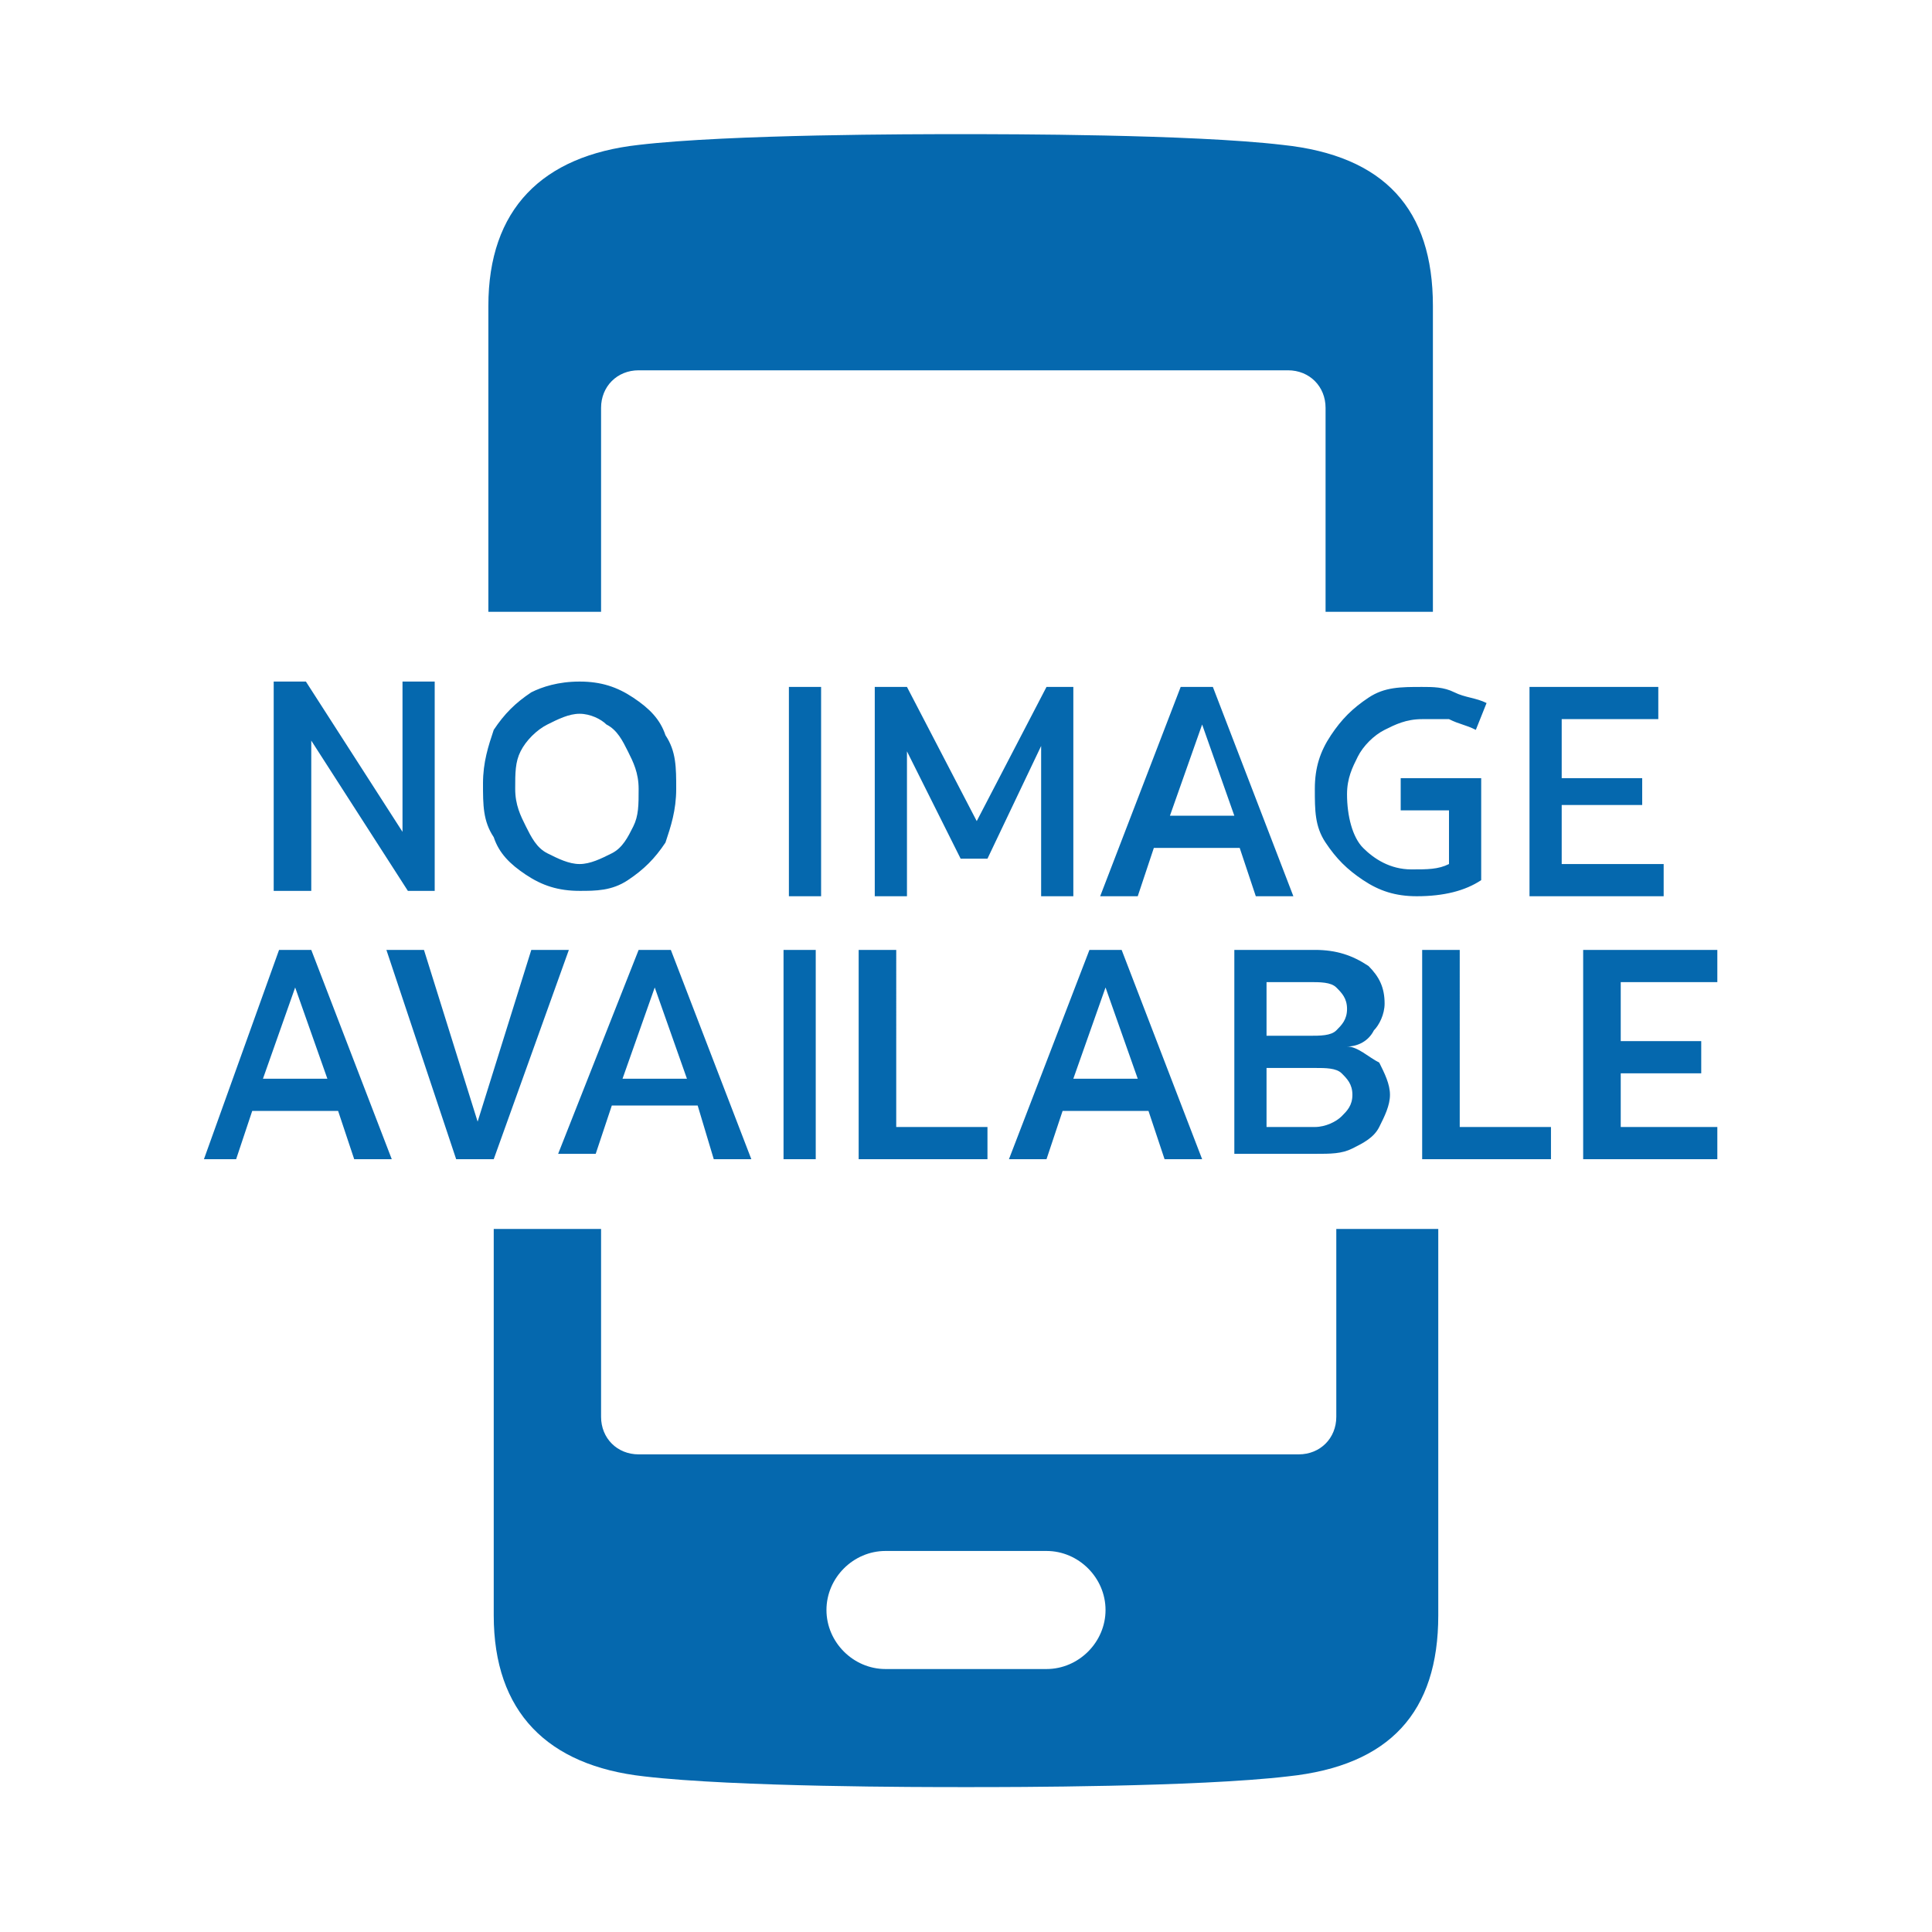 <svg xmlns="http://www.w3.org/2000/svg" viewBox="0 0 36 36"><path fill="#0568ae" d="M11.1 11.4h-2V5.7c0-1.8 1-2.8 2.8-3 1.7-.2 5.2-.2 5.9-.2h.2c.7 0 4.2 0 5.9.2 1.9.2 2.8 1.2 2.8 3v5.7h-2V7.6c0-.4-.3-.7-.7-.7H11.9c-.4 0-.7.3-.7.7v3.8zm13.8 11.5v3.5c0 .4-.3.7-.7.7H11.9c-.4 0-.7-.3-.7-.7v-3.5h-2v7.2c0 1.8 1 2.8 2.8 3 1.7.2 5.2.2 5.9.2h.2c.7 0 4.2 0 5.9-.2 1.9-.2 2.8-1.2 2.8-3v-7.2h-1.9zm-5.4 8.2h-3c-.6 0-1.1-.5-1.1-1.1 0-.6.5-1.1 1.1-1.1h3c.6 0 1.1.5 1.1 1.1 0 .6-.5 1.1-1.1 1.1zM5.1 16.6v-3.9h.6l1.8 2.8v-2.8h.6v3.9h-.5l-1.8-2.8v2.8h-.7zm5.7-3.9c.4 0 .7.1 1 .3.3.2.5.4.6.7.2.3.2.6.2 1s-.1.7-.2 1c-.2.3-.4.5-.7.7-.3.2-.6.2-.9.2-.4 0-.7-.1-1-.3-.3-.2-.5-.4-.6-.7-.2-.3-.2-.6-.2-1s.1-.7.2-1c.2-.3.4-.5.7-.7.2-.1.5-.2.9-.2zm0 .6c-.2 0-.4.1-.6.2-.2.1-.4.3-.5.5-.1.2-.1.4-.1.7 0 .3.1.5.2.7.1.2.2.4.4.5.2.1.4.2.6.2.2 0 .4-.1.6-.2.2-.1.3-.3.4-.5.1-.2.1-.4.1-.7 0-.3-.1-.5-.2-.7-.1-.2-.2-.4-.4-.5-.1-.1-.3-.2-.5-.2zm3.9-.5h.6v3.9h-.6v-3.9zm4.7 3.8v-2.7l-1 2.1h-.5l-1-2v2.7h-.6v-3.9h.6l1.3 2.5 1.3-2.5h.5v3.9h-.6zm2.6-3.8h.6l1.5 3.9h-.7l-.3-.9h-1.6l-.3.9h-.7l1.5-3.9zm-.2 2.4H23l-.6-1.7-.6 1.7zm4.6 1.5c-.4 0-.7-.1-1-.3-.3-.2-.5-.4-.7-.7-.2-.3-.2-.6-.2-1s.1-.7.3-1c.2-.3.4-.5.7-.7.3-.2.6-.2 1-.2.2 0 .4 0 .6.1.2.1.4.1.6.2l-.2.5c-.2-.1-.3-.1-.5-.2h-.5c-.3 0-.5.1-.7.2-.2.1-.4.3-.5.5-.1.2-.2.4-.2.7 0 .4.1.8.3 1 .2.2.5.4.9.4.3 0 .5 0 .7-.1v-1h-.9v-.6h1.5v1.9c-.3.2-.7.3-1.2.3zm2.1-3.9h2.4v.6h-1.8v1.1h1.5v.5h-1.5v1.1H31v.6h-2.5v-3.9zM5.2 17.7h.6l1.5 3.9h-.7l-.3-.9H4.7l-.3.9h-.6l1.4-3.9zm-.3 2.4h1.2l-.6-1.7-.6 1.7zm2.3-2.4h.7l1 3.2 1-3.2h.7l-1.4 3.9h-.7l-1.3-3.9zm4.7 0h.6l1.5 3.9h-.7l-.3-1h-1.6l-.3.9h-.7l1.5-3.8zm-.3 2.4h1.2l-.6-1.7-.6 1.7zm3-2.4h.6v3.9h-.6v-3.9zm1.5 0h.6V21h1.7v.6H16v-3.9zm4.2 0h.6l1.5 3.9h-.7l-.3-.9h-1.6l-.3.9h-.7l1.5-3.9zm-.3 2.4h1.2l-.6-1.7-.6 1.7zm3-2.4h1.5c.4 0 .7.1 1 .3.2.2.3.4.3.7 0 .2-.1.4-.2.5-.1.2-.3.3-.5.3.2 0 .4.2.6.3.1.2.2.4.2.6 0 .2-.1.4-.2.6-.1.2-.3.3-.5.4-.2.1-.4.1-.7.1H23v-3.8zm.6.5v1.1h.8c.2 0 .4 0 .5-.1.1-.1.2-.2.2-.4s-.1-.3-.2-.4c-.1-.1-.3-.1-.5-.1h-.8zm0 1.7V21h.9c.2 0 .4-.1.5-.2.1-.1.2-.2.2-.4s-.1-.3-.2-.4c-.1-.1-.3-.1-.5-.1h-.9zm3-2.2h.6V21h1.7v.6h-2.4v-3.9zm3 0H32v.6h-1.8v1.1h1.5v.6h-1.5v1H32v.6h-2.5v-3.9z"/></svg>
